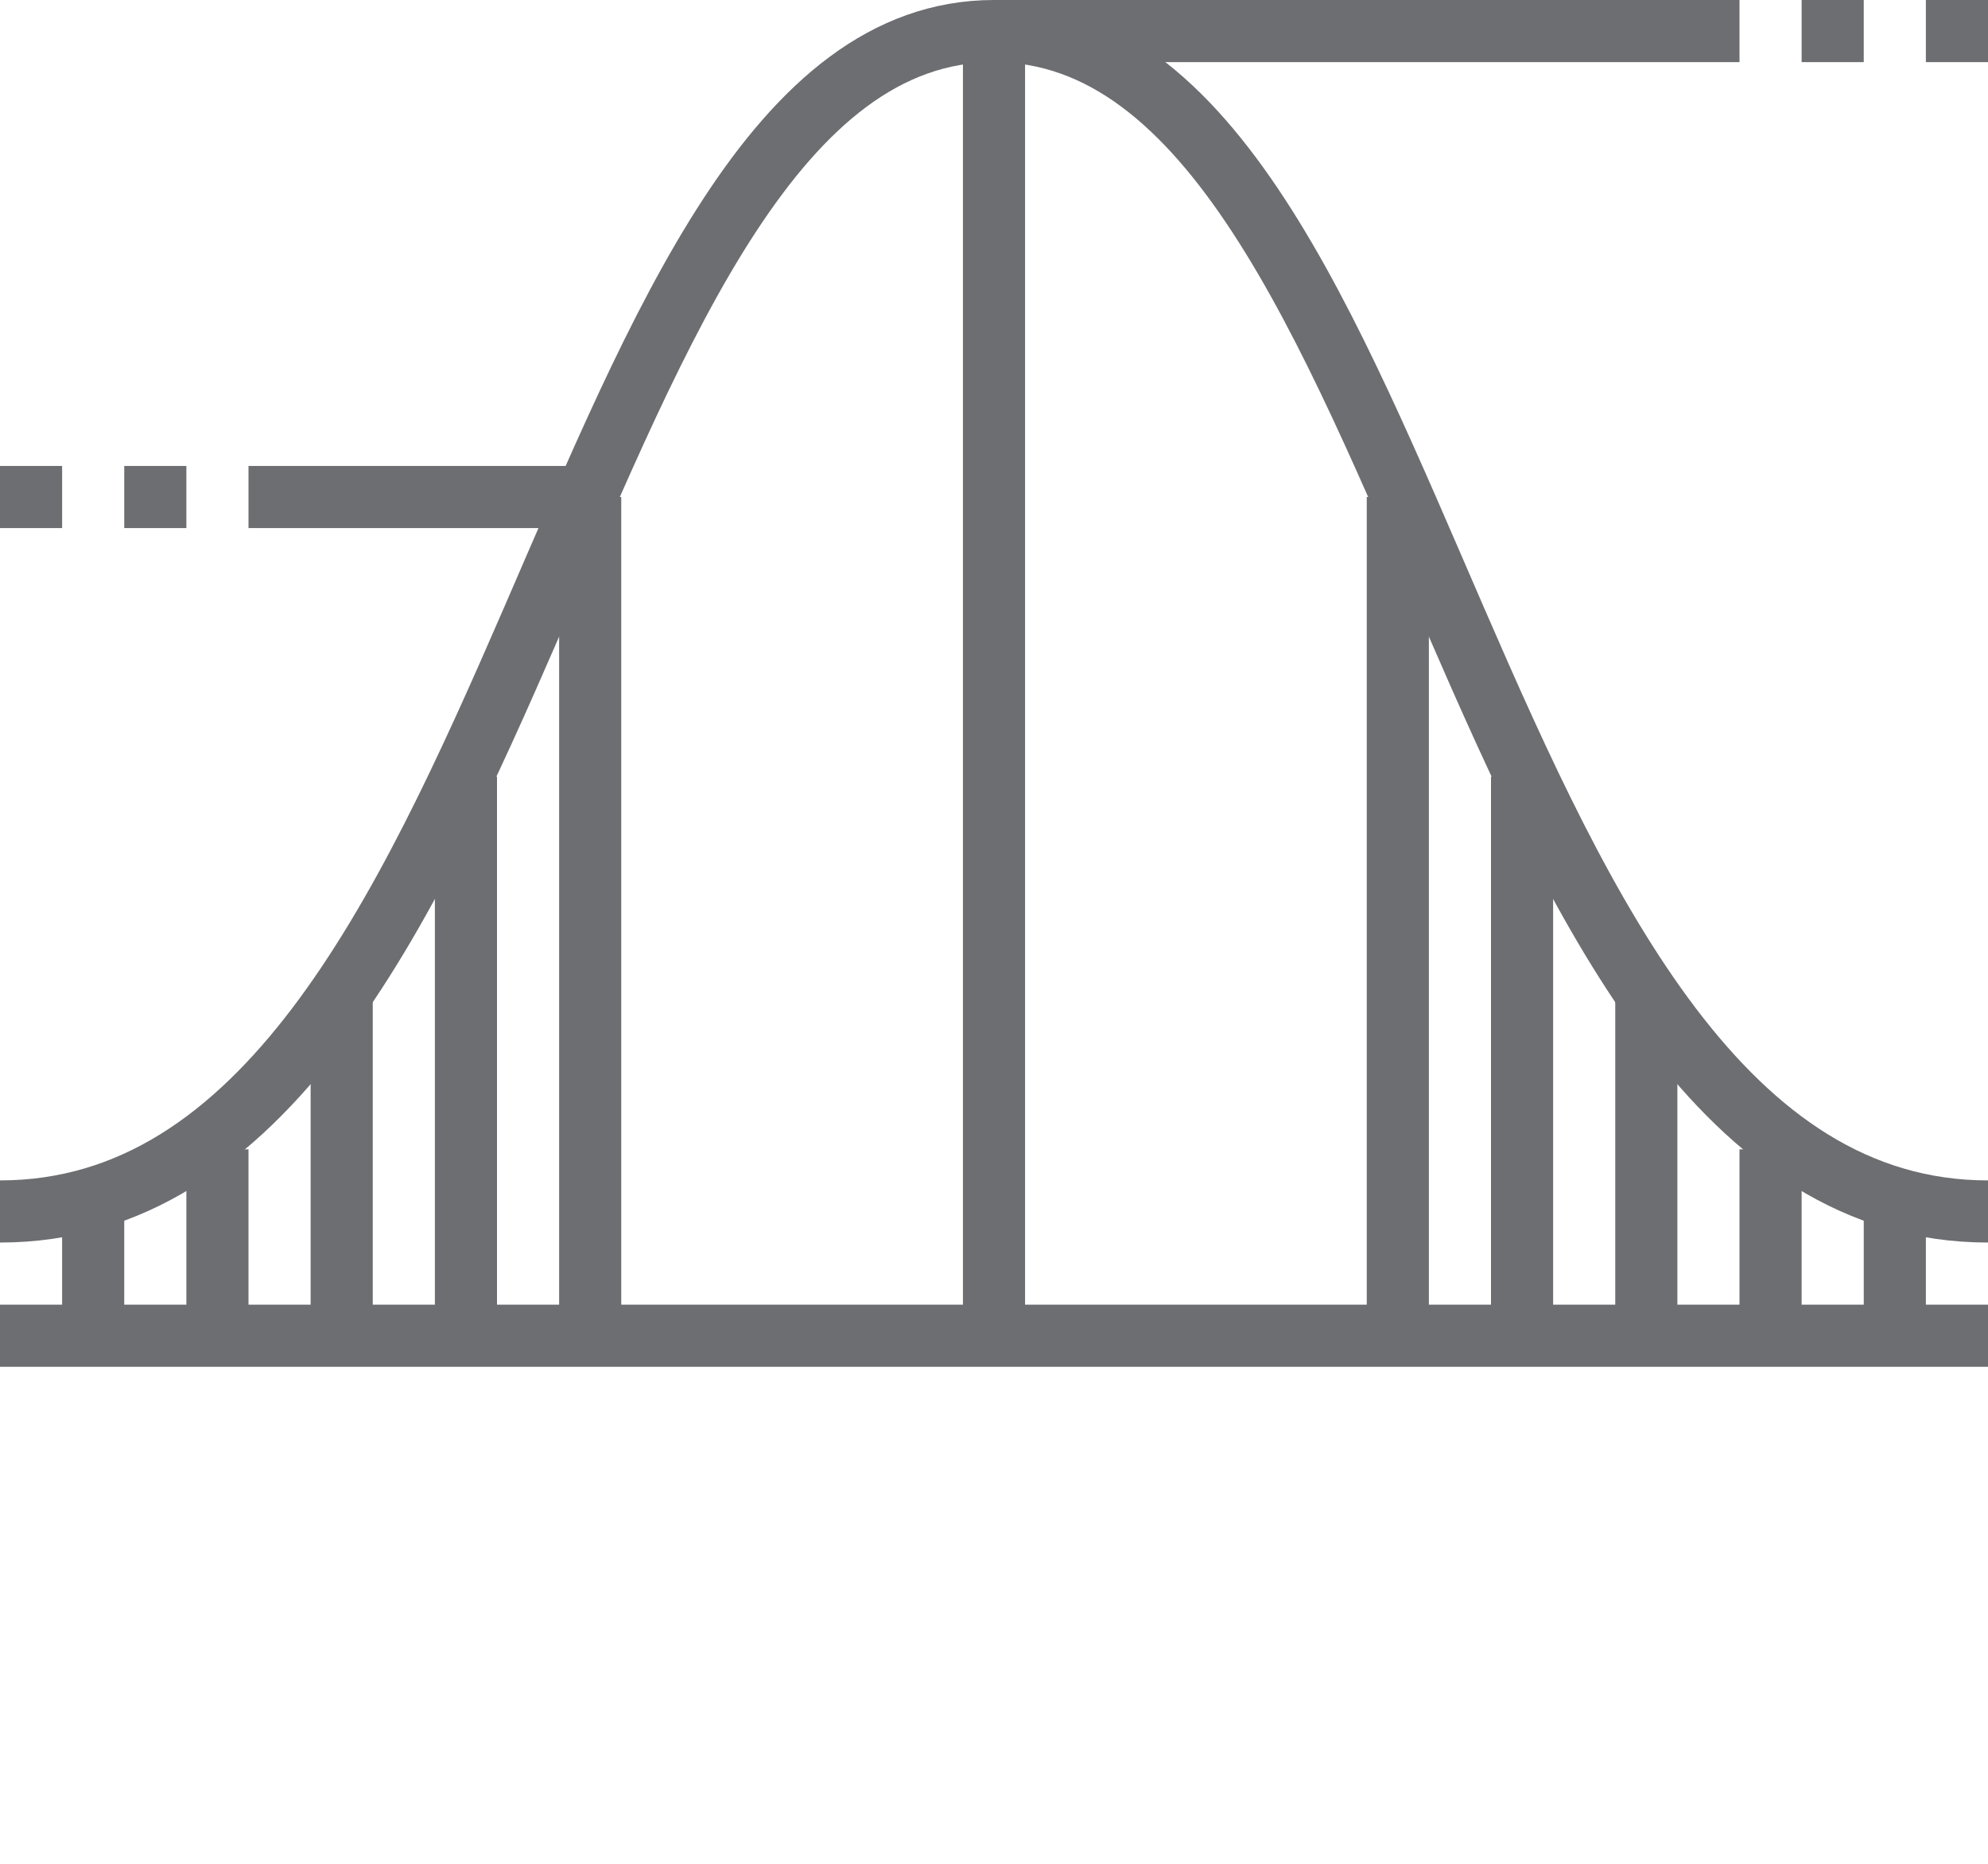 <?xml version="1.0" encoding="utf-8"?>
<!-- Generator: Adobe Illustrator 18.0.0, SVG Export Plug-In . SVG Version: 6.00 Build 0)  -->
<!DOCTYPE svg PUBLIC "-//W3C//DTD SVG 1.1//EN" "http://www.w3.org/Graphics/SVG/1.1/DTD/svg11.dtd">
<svg version="1.1" id="_x33_5_x5F_statistical_x5F_analysis"
	 xmlns="http://www.w3.org/2000/svg" xmlns:xlink="http://www.w3.org/1999/xlink" x="0px" y="0px" viewBox="0 0 64 60"
	 enable-background="new 0 0 64 60" xml:space="preserve">
<line fill="none" stroke="#6D6E71" stroke-width="2" stroke-miterlimit="10" x1="0" y1="43" x2="64" y2="43"/>
<path fill="none" stroke="#6D6E71" stroke-width="2" stroke-miterlimit="10" d="M64,39C47,39,46,1,32,1S17,39,0,39"/>
<line fill="none" stroke="#6D6E71" stroke-width="2" stroke-miterlimit="10" x1="19" y1="16" x2="19" y2="43"/>
<line fill="none" stroke="#6D6E71" stroke-width="2" stroke-miterlimit="10" x1="32" y1="1" x2="32" y2="43"/>
<line fill="none" stroke="#6D6E71" stroke-width="2" stroke-miterlimit="10" x1="15" y1="25" x2="15" y2="43"/>
<line fill="none" stroke="#6D6E71" stroke-width="2" stroke-miterlimit="10" x1="11" y1="32" x2="11" y2="43"/>
<line fill="none" stroke="#6D6E71" stroke-width="2" stroke-miterlimit="10" x1="7" y1="37" x2="7" y2="43"/>
<line fill="none" stroke="#6D6E71" stroke-width="2" stroke-miterlimit="10" x1="3" y1="39" x2="3" y2="43"/>
<line fill="none" stroke="#6D6E71" stroke-width="2" stroke-miterlimit="10" x1="45" y1="16" x2="45" y2="43"/>
<line fill="none" stroke="#6D6E71" stroke-width="2" stroke-miterlimit="10" x1="49" y1="25" x2="49" y2="43"/>
<line fill="none" stroke="#6D6E71" stroke-width="2" stroke-miterlimit="10" x1="53" y1="32" x2="53" y2="43"/>
<line fill="none" stroke="#6D6E71" stroke-width="2" stroke-miterlimit="10" x1="57" y1="37" x2="57" y2="43"/>
<line fill="none" stroke="#6D6E71" stroke-width="2" stroke-miterlimit="10" x1="61" y1="39" x2="61" y2="43"/>
<line fill="none" stroke="#6D6E71" stroke-width="2" stroke-miterlimit="10" x1="19" y1="16" x2="8" y2="16"/>
<line fill="none" stroke="#6D6E71" stroke-width="2" stroke-miterlimit="10" x1="6" y1="16" x2="4" y2="16"/>
<line fill="none" stroke="#6D6E71" stroke-width="2" stroke-miterlimit="10" x1="2" y1="16" x2="0" y2="16"/>
<line fill="none" stroke="#6D6E71" stroke-width="2" stroke-miterlimit="10" x1="32" y1="1" x2="56" y2="1"/>
<line fill="none" stroke="#6D6E71" stroke-width="2" stroke-miterlimit="10" x1="58" y1="1" x2="60" y2="1"/>
<line fill="none" stroke="#6D6E71" stroke-width="2" stroke-miterlimit="10" x1="62" y1="1" x2="64" y2="1"/>
</svg>
